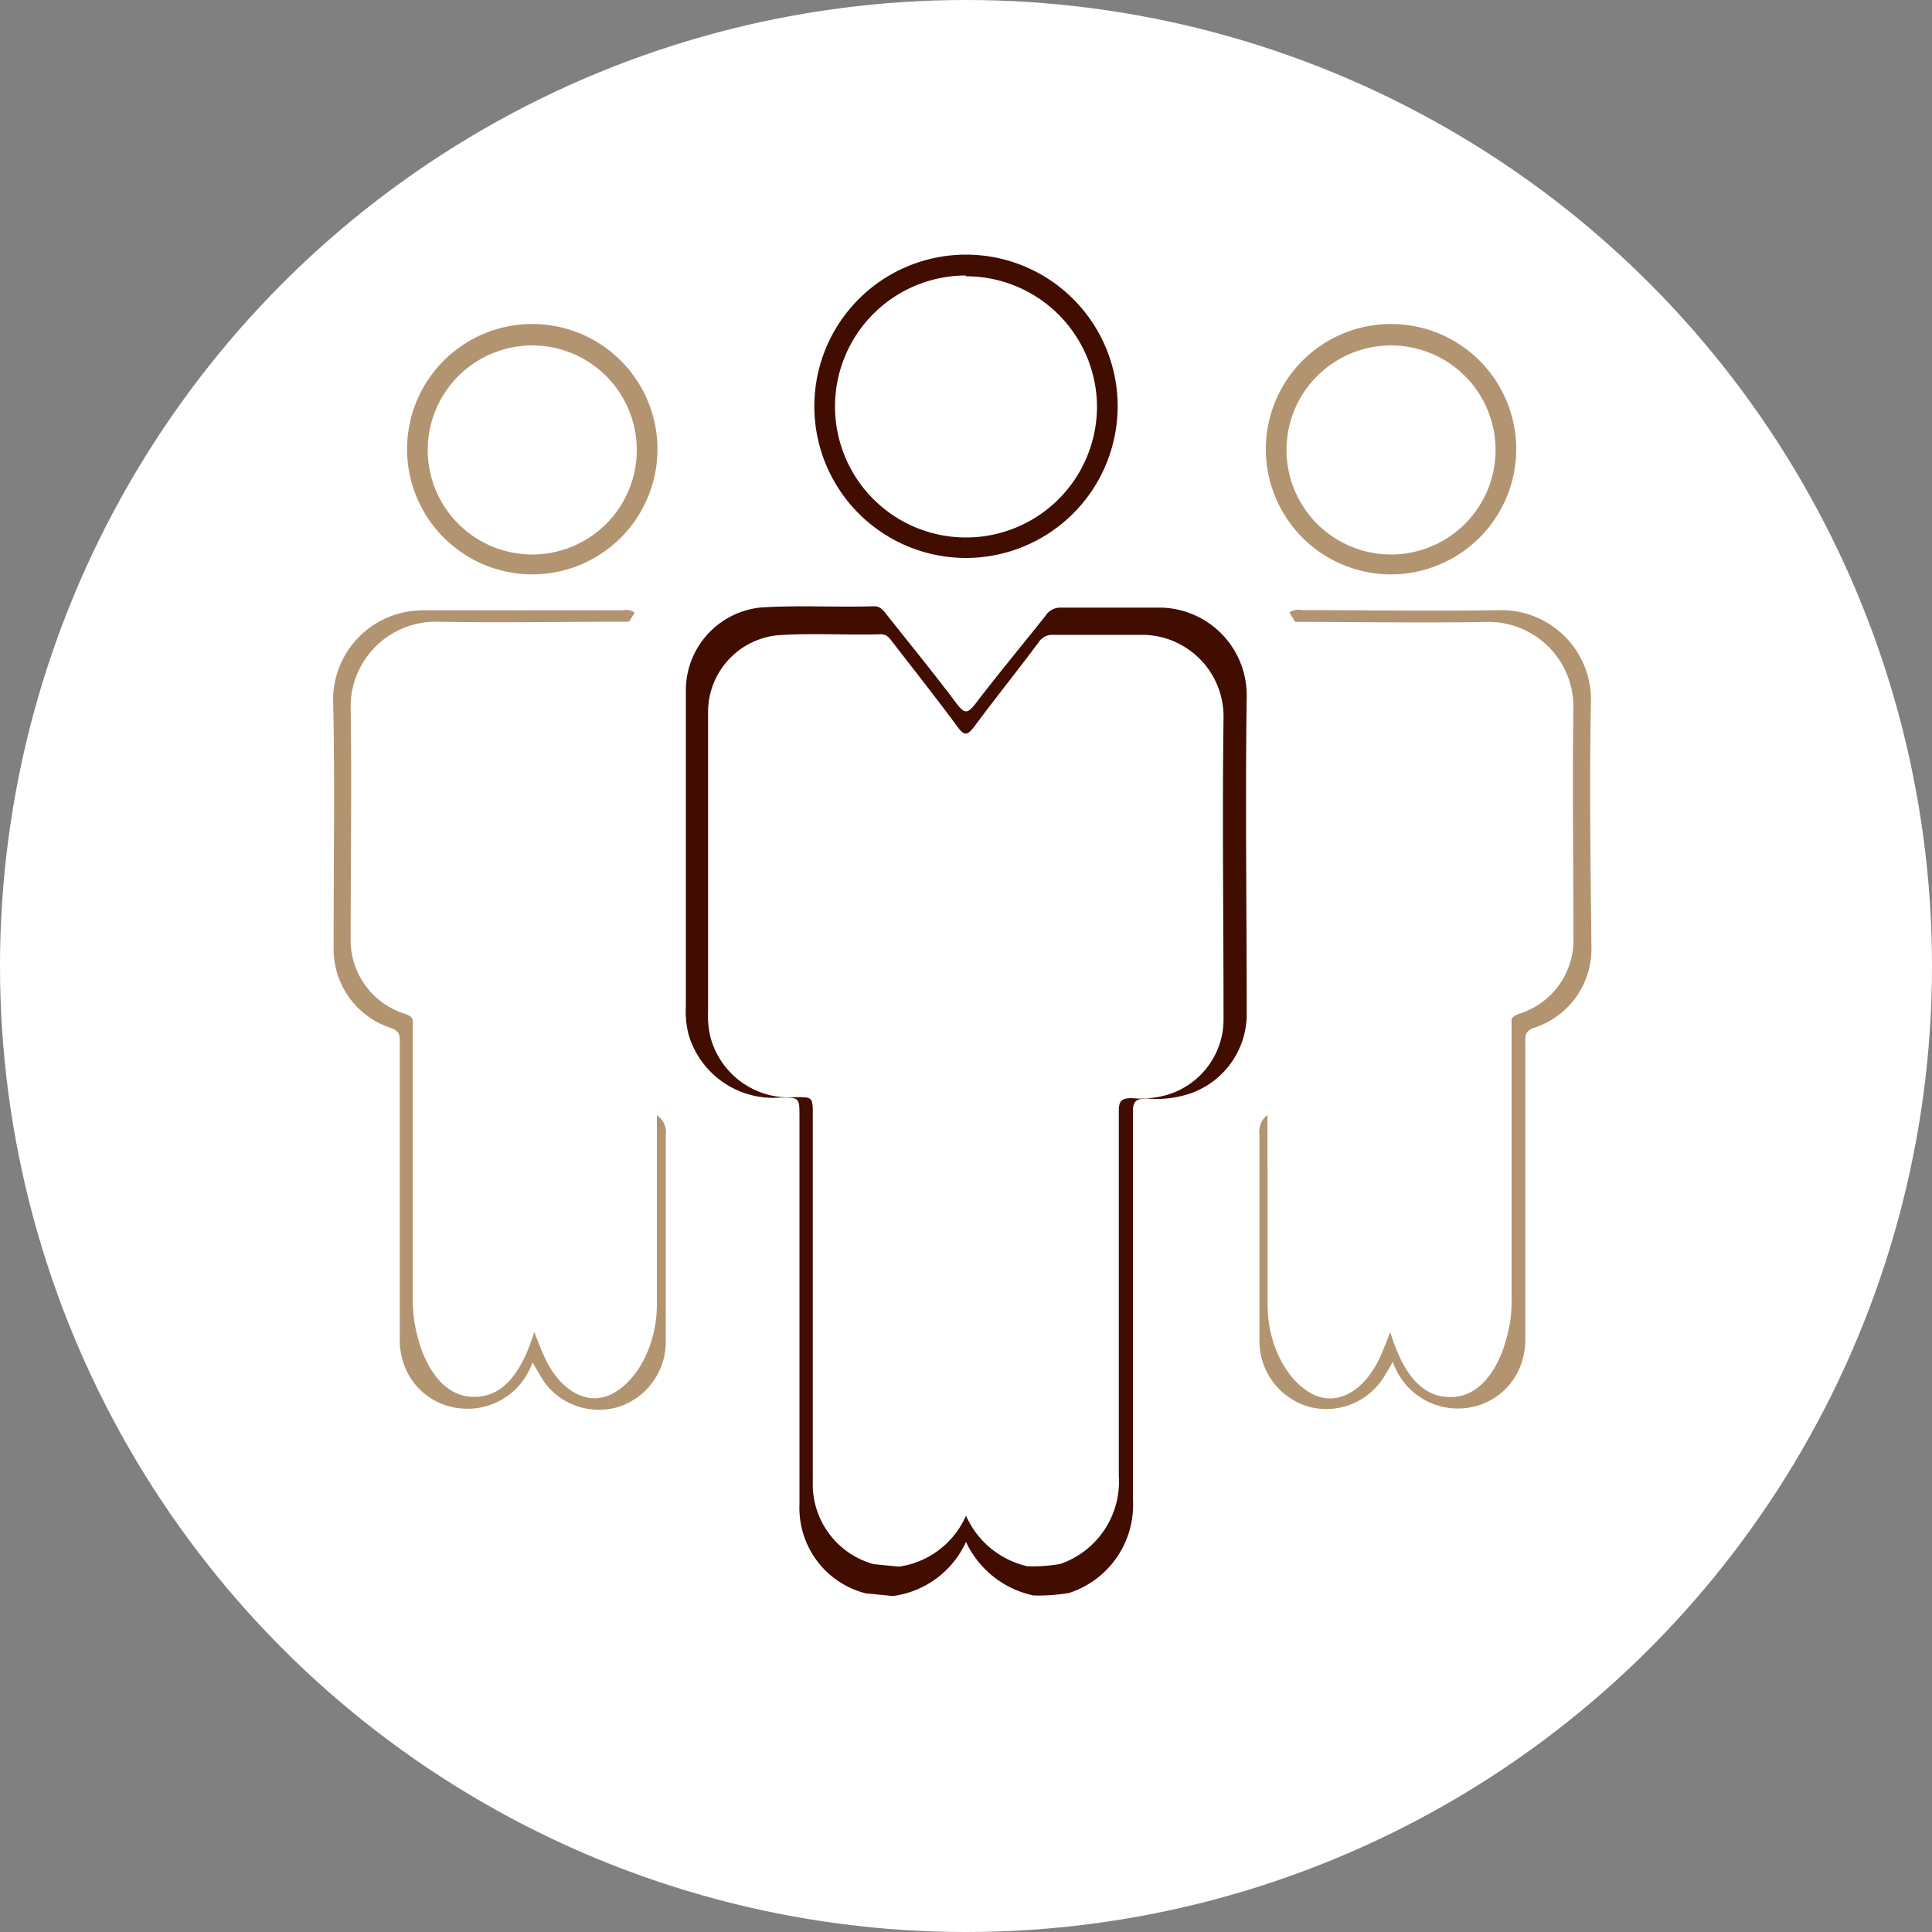 <svg id="Layer_1" data-name="Layer 1" xmlns="http://www.w3.org/2000/svg" viewBox="0 0 100 100"><rect x="0" y="0" width="100" height="100" fill="#808080" stroke="none"/><defs><style>.cls-1{fill:#fff;}.cls-2{fill:#410d00;}.cls-3{fill:#b39471;}</style></defs><title>employment</title><circle class="cls-1" cx="50" cy="50" r="50"/><path class="cls-2" d="M55.34,82.57a9.25,9.25,0,0,1-1.85.13A5,5,0,0,1,50,79.93a4.86,4.86,0,0,1-3.78,2.8l-1.42-.14A4.56,4.56,0,0,1,41.38,78c0-6.69,0-13.38,0-20.07,0-1,0-1-1-1a4.56,4.56,0,0,1-4.76-3.34,5.05,5.05,0,0,1-.12-1.39q0-8.14,0-16.28a4.31,4.31,0,0,1,3.92-4.36c1.93-.12,3.88,0,5.82-.06.34,0,.49.22.66.44,1.22,1.54,2.46,3.06,3.64,4.63.41.54.57.44.93,0C51.67,35,52.91,33.51,54.11,32a.91.91,0,0,1,.81-.43h5.19a4.54,4.54,0,0,1,4.42,4.55c-.08,5.47,0,10.95,0,16.42a4.35,4.35,0,0,1-3.34,4.3,5.47,5.47,0,0,1-1.81.14c-.58,0-.75.13-.74.73,0,6.67,0,13.34,0,20A4.79,4.79,0,0,1,55.34,82.57Z" transform="translate(0 -0.12)"/><path class="cls-1" d="M68.41,51.6h0Z" transform="translate(0 -0.12)"/><path class="cls-1" d="M19.53,49.35a3.92,3.92,0,0,0,2.73,3.9c.44.16.38.45.38.76q0,7,0,13.93a3.18,3.18,0,0,0,.07.76,3.14,3.14,0,0,0,2.7,2.54,3.24,3.24,0,0,0,3.46-2.17c.19.31.35.6.55.87a3.21,3.21,0,0,0,3.46,1.21,3.24,3.24,0,0,0,2.29-3c0-3.3,0-6.59,0-9.89a1,1,0,0,0-.28-.82,6.66,6.66,0,0,1-2.42-5.22V37.85a11.65,11.65,0,0,1,.31-2.27,10.3,10.3,0,0,1,1-2,.76.76,0,0,0-.59-.11c-3.15,0-6.29,0-9.44,0a4.24,4.24,0,0,0-4.24,4.2C19.59,41.56,19.52,45.46,19.53,49.35ZM32,52.24h0Z" transform="translate(0 -0.12)"/><path class="cls-1" d="M54.88,81.07a8.29,8.29,0,0,1-1.7.12A4.58,4.58,0,0,1,50,78.57a4.48,4.48,0,0,1-3.47,2.64l-1.31-.13a4.29,4.29,0,0,1-3.15-4.29c0-6.31,0-12.63,0-18.94,0-.95,0-.95-.94-.94a4.2,4.2,0,0,1-4.37-3.16,4.89,4.89,0,0,1-.11-1.31q0-7.68,0-15.36A4,4,0,0,1,40.25,33c1.78-.12,3.57,0,5.35-.05.31,0,.45.21.61.42,1.12,1.45,2.26,2.89,3.35,4.37.37.51.53.42.86,0,1.09-1.47,2.24-2.9,3.33-4.36a.83.83,0,0,1,.74-.4h4.77a4.23,4.23,0,0,1,4.07,4.3c-.07,5.16,0,10.33,0,15.49a4.08,4.08,0,0,1-3.07,4.06,4.9,4.9,0,0,1-1.67.13c-.53,0-.69.13-.68.69,0,6.29,0,12.58,0,18.87A4.51,4.51,0,0,1,54.88,81.07Z" transform="translate(0 -0.12)"/><path class="cls-2" d="M50,29a7.85,7.85,0,1,1,7.85-7.85A7.86,7.86,0,0,1,50,29Zm0-14.62a6.78,6.78,0,1,0,6.78,6.78A6.78,6.78,0,0,0,50,14.42Z" transform="translate(0 -0.12)"/><path class="cls-3" d="M82.35,36.29a4.64,4.64,0,0,0-4.64-4.59c-3.44.06-6.88,0-10.32,0a.83.83,0,0,0-.65.12A11.26,11.26,0,0,1,67.8,34a12.73,12.73,0,0,1,.33,2.49V52.22a7.28,7.28,0,0,1-2.64,5.71,1.07,1.07,0,0,0-.3.9c0,3.6,0,7.21,0,10.81a3.54,3.54,0,0,0,2.51,3.28,3.51,3.51,0,0,0,3.79-1.32c.21-.3.39-.61.6-1A3.55,3.55,0,0,0,75.87,73a3.43,3.43,0,0,0,3-2.78,3.47,3.47,0,0,0,.08-.83q0-7.62,0-15.23c0-.34-.06-.65.42-.83a4.29,4.29,0,0,0,3-4.27C82.33,44.81,82.26,40.55,82.35,36.29ZM68.68,52.22h0Z" transform="translate(0 -0.12)"/><path class="cls-1" d="M75.38,47.49a20.54,20.54,0,0,0-.23-3c-.13-1.06-.32-2.12-.42-3.18a3.71,3.71,0,0,1-.54.13c.21,1.17.36,2.35.49,3.56.1.94.17,1.89.29,2.83h.41A3,3,0,0,0,75.38,47.49Z" transform="translate(0 -0.12)"/><path class="cls-1" d="M72.78,49.34a3.57,3.57,0,0,1-5.8.09,9.31,9.31,0,0,1-1.09,1.76,2,2,0,0,0-.28,1.26c0,5.07,0,10.14,0,15.2,0,2.08,1,3.94,2.31,4.62s2.71-.19,3.49-1.86c.19-.42.36-.86.55-1.34.75,2.48,1.91,3.56,3.49,3.33,1.32-.2,2.36-1.67,2.72-3.91a7.38,7.38,0,0,0,.07-1.17q0-9.07,0-18.13A8.49,8.49,0,0,1,72.78,49.34Z" transform="translate(0 -0.12)"/><path class="cls-1" d="M71.39,58.75a15.82,15.82,0,0,1,2,5.07A8.48,8.48,0,0,0,74,66.2l.2.12A18.89,18.89,0,0,0,74.72,64a4.31,4.31,0,0,1,3.46-4.38q0-3.12,0-6.23c0-.32-.06-.61.4-.78a4,4,0,0,0,2.86-4c0-4-.06-8,0-12A4.4,4.4,0,0,0,77,32.31c-3.29.06-6.59,0-9.88,0a.81.81,0,0,0-.62.11,10.51,10.51,0,0,1,1,2,11.77,11.77,0,0,1,.32,2.34q0,7.39,0,14.78A6.8,6.8,0,0,1,65.33,57a.67.67,0,0,0-.17.21A4.64,4.64,0,0,1,71.39,58.75Z" transform="translate(0 -0.12)"/><path class="cls-3" d="M72,29.85a6.48,6.48,0,1,1,6.48-6.48A6.49,6.49,0,0,1,72,29.85ZM72,18a5.41,5.41,0,1,0,5.41,5.41A5.41,5.41,0,0,0,72,18Z" transform="translate(0 -0.12)"/><rect class="cls-1" x="65.61" y="33.96" width="7.67" height="26.46"/><path class="cls-3" d="M17.27,49.07a4.29,4.29,0,0,0,3,4.27c.48.18.42.49.42.83q0,7.62,0,15.23a3.47,3.47,0,0,0,.08.83,3.43,3.43,0,0,0,3,2.78,3.55,3.55,0,0,0,3.79-2.37c.21.34.39.66.6,1a3.51,3.51,0,0,0,3.79,1.32,3.54,3.54,0,0,0,2.51-3.28c0-3.6,0-7.21,0-10.81a1.07,1.07,0,0,0-.3-.9,7.28,7.28,0,0,1-2.64-5.71V36.5A12.73,12.73,0,0,1,31.8,34a11.26,11.26,0,0,1,1.05-2.17.83.83,0,0,0-.65-.12c-3.44,0-6.88,0-10.32,0a4.64,4.64,0,0,0-4.64,4.59C17.34,40.55,17.26,44.81,17.27,49.07Zm13.65,3.15h0Z" transform="translate(0 -0.12)"/><path class="cls-1" d="M24.22,47.49a20.54,20.54,0,0,1,.23-3c.13-1.06.32-2.12.42-3.18a3.71,3.71,0,0,0,.54.13c-.21,1.17-.36,2.35-.49,3.56-.1.94-.17,1.89-.29,2.83h-.41A3,3,0,0,1,24.22,47.49Z" transform="translate(0 -0.12)"/><path class="cls-1" d="M26.81,49.34a3.57,3.57,0,0,0,5.8.09,9.31,9.31,0,0,0,1.09,1.76A2,2,0,0,1,34,52.44c0,5.07,0,10.14,0,15.2,0,2.08-1,3.94-2.31,4.62s-2.71-.19-3.49-1.86c-.19-.42-.36-.86-.55-1.34-.75,2.48-1.91,3.56-3.49,3.33-1.32-.2-2.36-1.67-2.72-3.91a7.38,7.38,0,0,1-.07-1.17q0-9.07,0-18.13A8.49,8.49,0,0,0,26.81,49.34Z" transform="translate(0 -0.12)"/><path class="cls-1" d="M28.2,58.75a15.82,15.82,0,0,0-2,5.07,8.48,8.48,0,0,1-.7,2.38l-.2.12A18.89,18.89,0,0,1,24.87,64a4.31,4.31,0,0,0-3.46-4.38q0-3.12,0-6.23c0-.32.06-.61-.4-.78a4,4,0,0,1-2.86-4c0-4,.06-8,0-12a4.4,4.4,0,0,1,4.44-4.31c3.29.06,6.59,0,9.88,0a.81.81,0,0,1,.62.11,10.51,10.51,0,0,0-1,2,11.77,11.77,0,0,0-.32,2.34q0,7.39,0,14.78A6.8,6.8,0,0,0,34.26,57a.67.67,0,0,1,.17.21A4.64,4.64,0,0,0,28.2,58.75Z" transform="translate(0 -0.12)"/><path class="cls-3" d="M21.07,23.37a6.48,6.48,0,1,1,6.48,6.48A6.49,6.49,0,0,1,21.07,23.37Zm1.07,0A5.41,5.41,0,1,0,27.55,18,5.41,5.41,0,0,0,22.14,23.37Z" transform="translate(0 -0.12)"/><rect class="cls-1" x="26.31" y="34.07" width="7.67" height="26.46" transform="translate(60.29 94.48) rotate(-180)"/></svg>